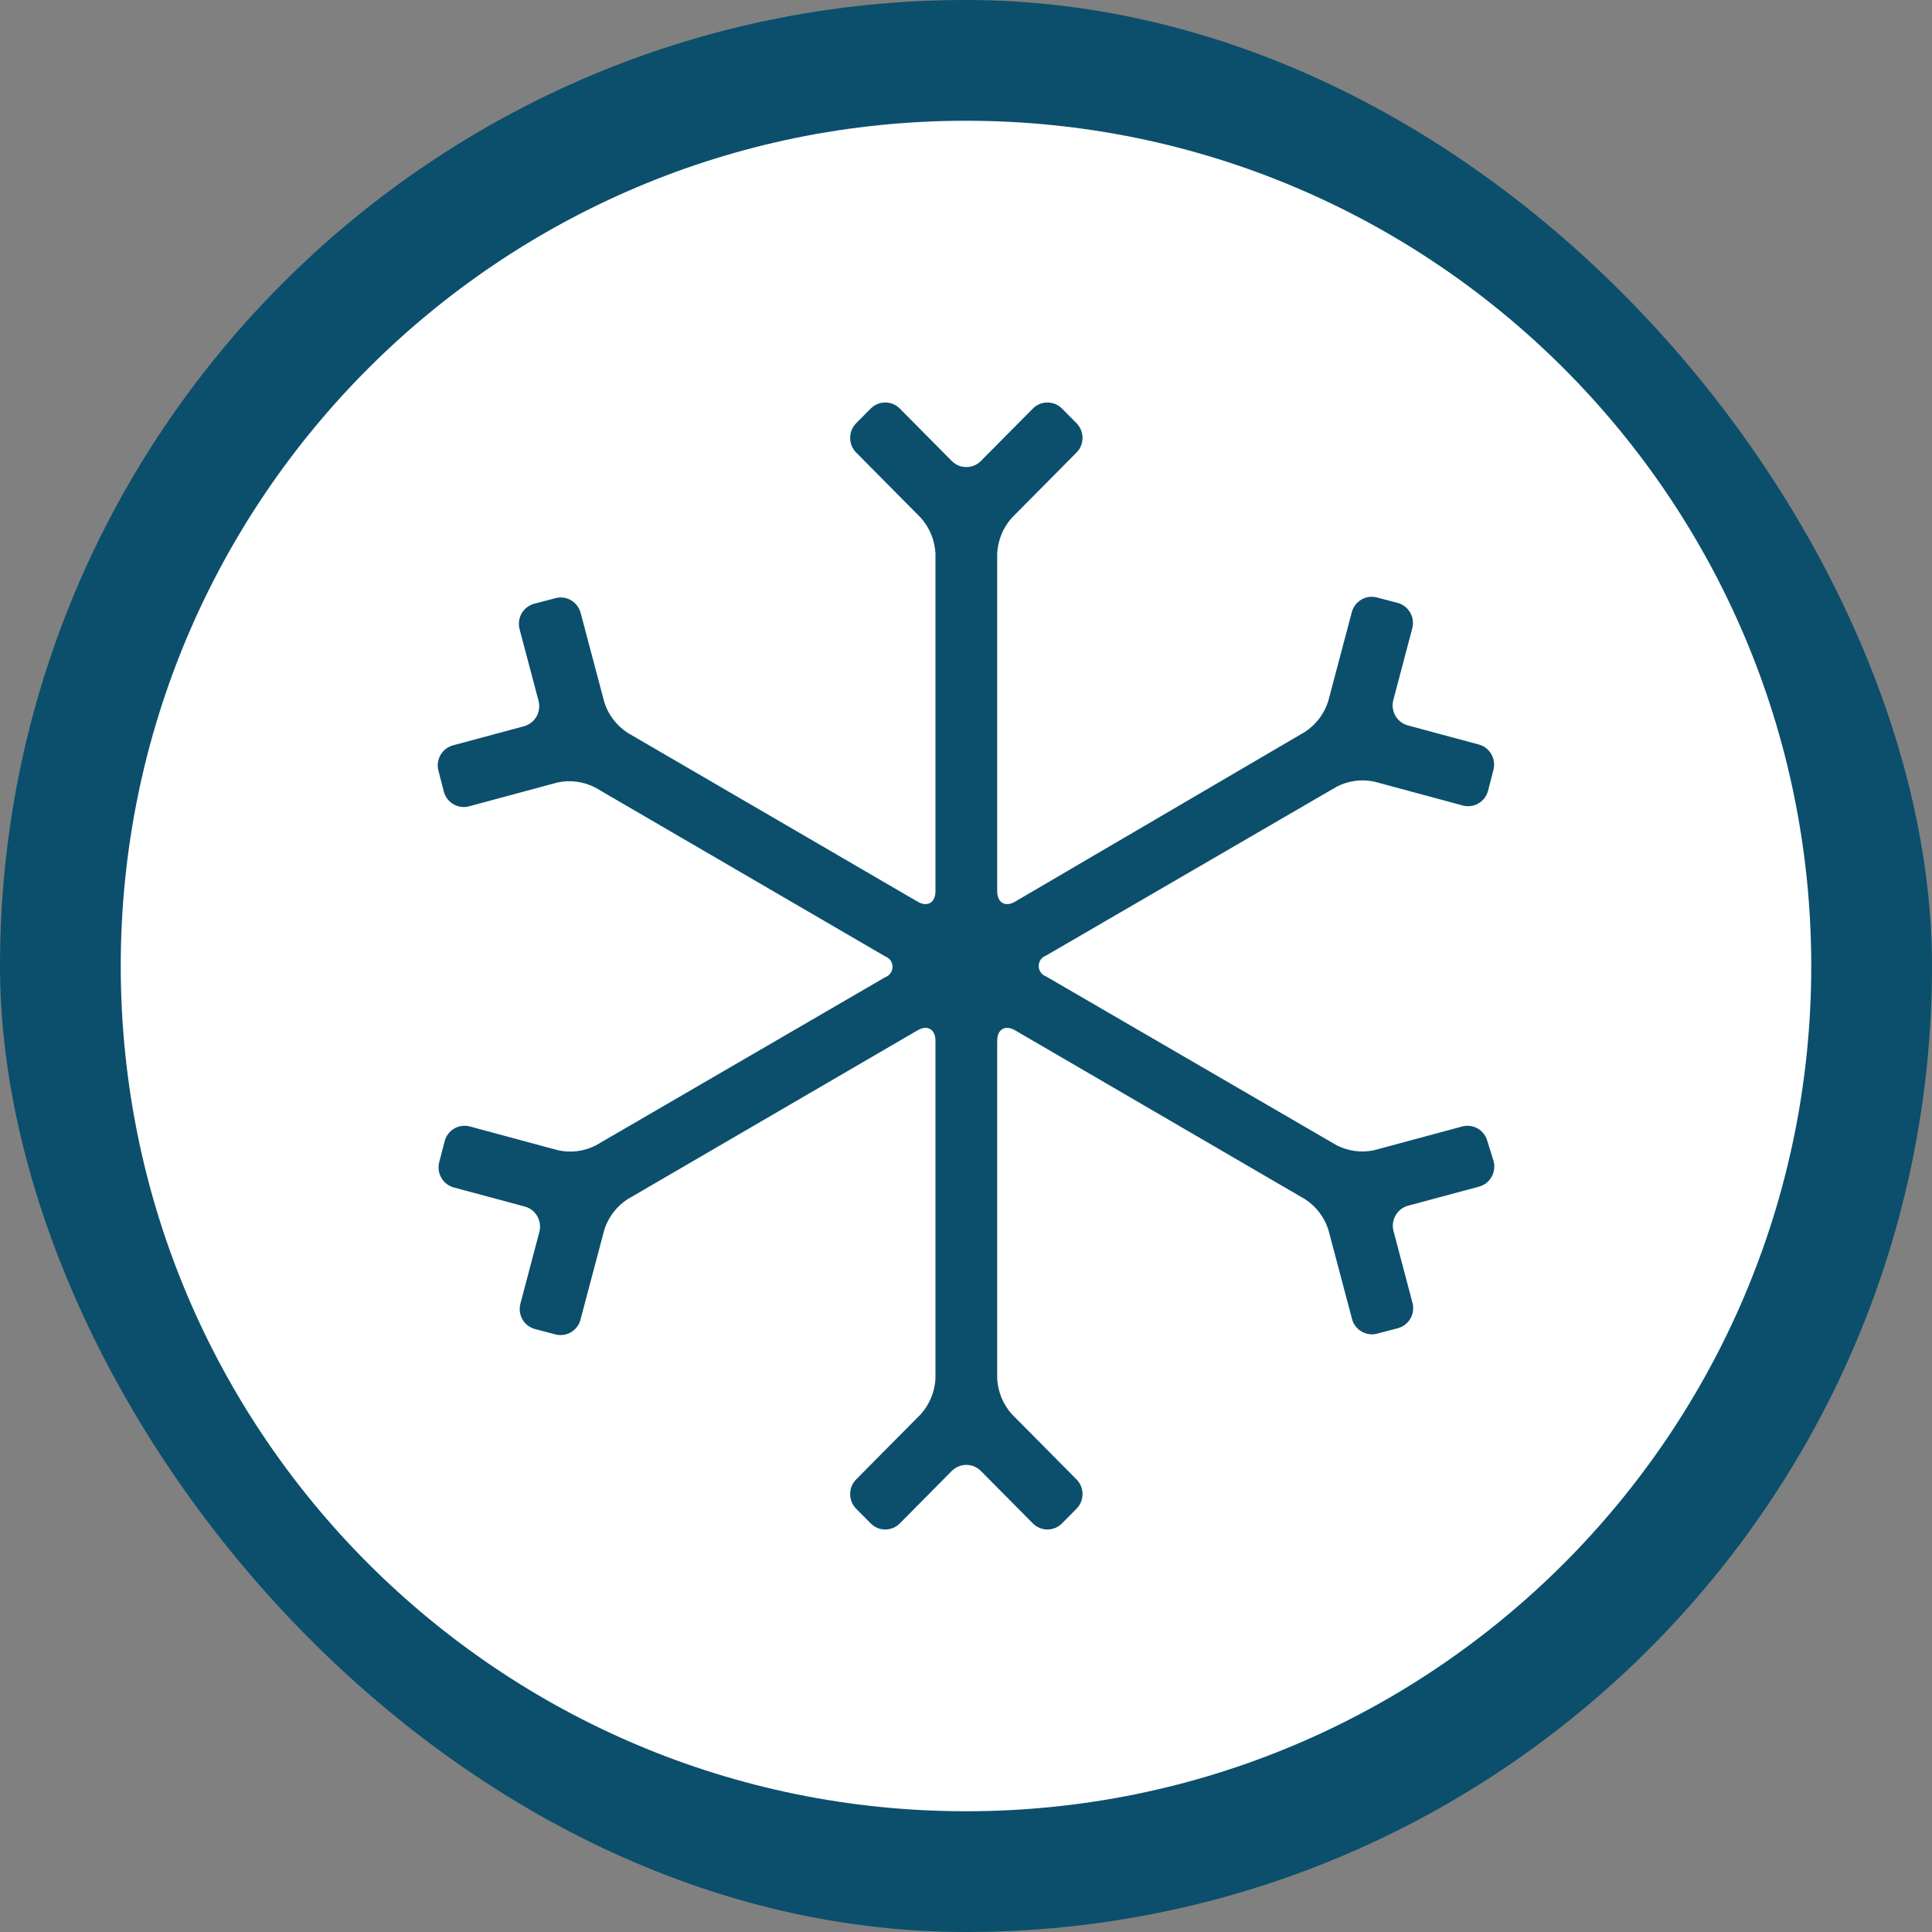 <svg width="48" height="48" viewBox="0 0 48 48" fill="none" xmlns="http://www.w3.org/2000/svg">
<rect x="0" y="0" width="48" height="48" fill="#808080" stroke="none"/>
<rect width="48" height="48" rx="24" fill="#0B4F6C"/>
<path fill-rule="evenodd" clip-rule="evenodd" d="M24 45C35.598 45 45 35.598 45 24C45 12.402 35.598 3 24 3C12.402 3 3 12.402 3 24C3 35.598 12.402 45 24 45ZM36.717 28.039C36.834 28.108 36.919 28.221 36.954 28.352L37.108 28.848C37.125 28.913 37.13 28.982 37.121 29.049C37.113 29.117 37.091 29.182 37.057 29.241C37.023 29.3 36.978 29.352 36.925 29.393C36.871 29.434 36.81 29.465 36.745 29.482L34.981 29.956C34.916 29.974 34.855 30.005 34.802 30.046C34.749 30.088 34.705 30.14 34.671 30.199C34.638 30.258 34.617 30.323 34.608 30.39C34.6 30.457 34.605 30.525 34.623 30.591L35.093 32.37C35.127 32.502 35.109 32.642 35.041 32.76C34.972 32.878 34.861 32.964 34.73 32.999L34.219 33.133C34.154 33.151 34.086 33.156 34.019 33.147C33.952 33.138 33.887 33.116 33.829 33.082C33.77 33.048 33.719 33.003 33.678 32.949C33.637 32.895 33.607 32.833 33.59 32.767L33.002 30.549C32.902 30.24 32.7 29.974 32.429 29.797L25.22 25.598C24.975 25.454 24.775 25.573 24.775 25.856V34.252C24.793 34.58 24.921 34.891 25.138 35.134L26.744 36.754C26.792 36.802 26.83 36.859 26.856 36.922C26.882 36.984 26.895 37.052 26.895 37.12C26.895 37.188 26.882 37.255 26.856 37.318C26.83 37.381 26.792 37.438 26.744 37.486L26.386 37.847C26.338 37.895 26.282 37.934 26.22 37.96C26.157 37.986 26.09 38 26.023 38C25.955 38 25.889 37.986 25.826 37.96C25.764 37.934 25.707 37.895 25.66 37.847L24.371 36.547C24.324 36.499 24.267 36.461 24.205 36.434C24.143 36.408 24.076 36.395 24.008 36.395C23.941 36.395 23.874 36.408 23.812 36.434C23.749 36.461 23.693 36.499 23.645 36.547L22.357 37.847C22.309 37.895 22.253 37.934 22.191 37.96C22.128 37.986 22.061 38 21.994 38C21.926 38 21.86 37.986 21.797 37.96C21.735 37.934 21.678 37.895 21.631 37.847L21.273 37.486C21.225 37.438 21.187 37.381 21.161 37.318C21.135 37.255 21.122 37.188 21.122 37.12C21.122 37.052 21.135 36.984 21.161 36.922C21.187 36.859 21.225 36.802 21.273 36.754L22.878 35.134C23.095 34.891 23.224 34.58 23.241 34.252V25.856C23.241 25.573 23.042 25.454 22.797 25.598L15.587 29.797C15.317 29.974 15.115 30.24 15.015 30.549L14.427 32.767C14.412 32.834 14.384 32.898 14.344 32.954C14.304 33.01 14.254 33.057 14.196 33.093C14.137 33.129 14.073 33.153 14.005 33.164C13.938 33.174 13.869 33.171 13.803 33.154L13.292 33.02C13.161 32.985 13.049 32.899 12.981 32.781C12.913 32.663 12.894 32.523 12.929 32.391L13.399 30.611C13.417 30.546 13.422 30.478 13.413 30.41C13.405 30.343 13.384 30.278 13.35 30.219C13.317 30.16 13.273 30.109 13.22 30.067C13.167 30.026 13.106 29.995 13.041 29.977L11.277 29.503C11.212 29.485 11.151 29.455 11.097 29.414C11.043 29.372 10.998 29.321 10.965 29.262C10.931 29.203 10.909 29.137 10.9 29.07C10.892 29.002 10.896 28.934 10.914 28.868L11.047 28.352C11.082 28.221 11.167 28.108 11.284 28.039C11.401 27.971 11.54 27.952 11.671 27.986L13.869 28.579C14.186 28.648 14.517 28.604 14.805 28.456L21.994 24.278C22.047 24.259 22.093 24.224 22.125 24.178C22.157 24.132 22.175 24.077 22.175 24.02C22.175 23.964 22.157 23.908 22.125 23.862C22.093 23.816 22.047 23.781 21.994 23.762L14.785 19.564C14.496 19.416 14.166 19.372 13.849 19.441L11.65 20.034C11.52 20.068 11.38 20.049 11.264 19.98C11.147 19.912 11.061 19.799 11.027 19.667L10.894 19.152C10.876 19.086 10.871 19.017 10.88 18.95C10.889 18.882 10.91 18.817 10.944 18.758C10.978 18.699 11.023 18.648 11.076 18.606C11.13 18.565 11.191 18.535 11.257 18.517L13.021 18.043C13.085 18.025 13.146 17.994 13.199 17.953C13.252 17.911 13.297 17.86 13.33 17.801C13.363 17.742 13.385 17.677 13.393 17.609C13.401 17.542 13.396 17.474 13.379 17.409L12.908 15.629C12.874 15.497 12.893 15.357 12.961 15.239C13.029 15.121 13.14 15.035 13.271 15L13.783 14.866C13.849 14.846 13.918 14.839 13.987 14.847C14.056 14.854 14.122 14.876 14.182 14.91C14.242 14.944 14.295 14.991 14.337 15.046C14.379 15.101 14.41 15.165 14.427 15.232L15.015 17.45C15.115 17.759 15.317 18.025 15.587 18.203L22.797 22.401C23.042 22.545 23.241 22.427 23.241 22.143V13.747C23.224 13.42 23.095 13.109 22.878 12.865L21.273 11.245C21.225 11.198 21.187 11.14 21.161 11.078C21.135 11.015 21.122 10.947 21.122 10.879C21.122 10.811 21.135 10.744 21.161 10.681C21.187 10.618 21.225 10.561 21.273 10.513L21.631 10.152C21.678 10.104 21.735 10.066 21.797 10.039C21.86 10.013 21.926 10 21.994 10C22.061 10 22.128 10.013 22.191 10.039C22.253 10.066 22.309 10.104 22.357 10.152L23.645 11.452C23.693 11.5 23.749 11.539 23.812 11.565C23.874 11.591 23.941 11.604 24.008 11.604C24.076 11.604 24.143 11.591 24.205 11.565C24.267 11.539 24.324 11.5 24.371 11.452L25.66 10.152C25.707 10.104 25.764 10.066 25.826 10.039C25.889 10.013 25.955 10 26.023 10C26.09 10 26.157 10.013 26.22 10.039C26.282 10.066 26.338 10.104 26.386 10.152L26.744 10.513C26.792 10.561 26.83 10.618 26.856 10.681C26.882 10.744 26.895 10.811 26.895 10.879C26.895 10.947 26.882 11.015 26.856 11.078C26.83 11.14 26.792 11.198 26.744 11.245L25.138 12.865C24.921 13.109 24.793 13.42 24.775 13.747V22.143C24.775 22.427 24.975 22.545 25.22 22.401L32.424 18.182C32.695 18.004 32.897 17.739 32.997 17.429L33.585 15.211C33.602 15.146 33.632 15.084 33.673 15.03C33.714 14.976 33.765 14.93 33.824 14.896C33.882 14.862 33.947 14.84 34.014 14.831C34.081 14.823 34.149 14.827 34.214 14.845L34.725 14.979C34.856 15.014 34.967 15.101 35.035 15.218C35.103 15.336 35.122 15.477 35.088 15.609L34.618 17.388C34.6 17.453 34.595 17.521 34.603 17.589C34.612 17.656 34.633 17.721 34.666 17.78C34.7 17.839 34.744 17.891 34.797 17.932C34.85 17.974 34.911 18.004 34.976 18.022L36.74 18.497C36.805 18.514 36.866 18.544 36.92 18.586C36.973 18.627 37.018 18.679 37.052 18.738C37.086 18.797 37.108 18.862 37.116 18.929C37.125 18.997 37.12 19.065 37.103 19.131L36.97 19.647C36.935 19.779 36.85 19.891 36.733 19.96C36.616 20.029 36.477 20.048 36.346 20.013L34.147 19.42C33.831 19.352 33.5 19.395 33.212 19.544L25.987 23.742C25.934 23.761 25.888 23.795 25.856 23.842C25.823 23.888 25.806 23.943 25.806 24C25.806 24.056 25.823 24.111 25.856 24.158C25.888 24.204 25.934 24.239 25.987 24.258L33.212 28.456C33.496 28.6 33.82 28.644 34.132 28.579L36.331 27.986C36.461 27.952 36.6 27.971 36.717 28.039Z" fill="white"/>
</svg>
